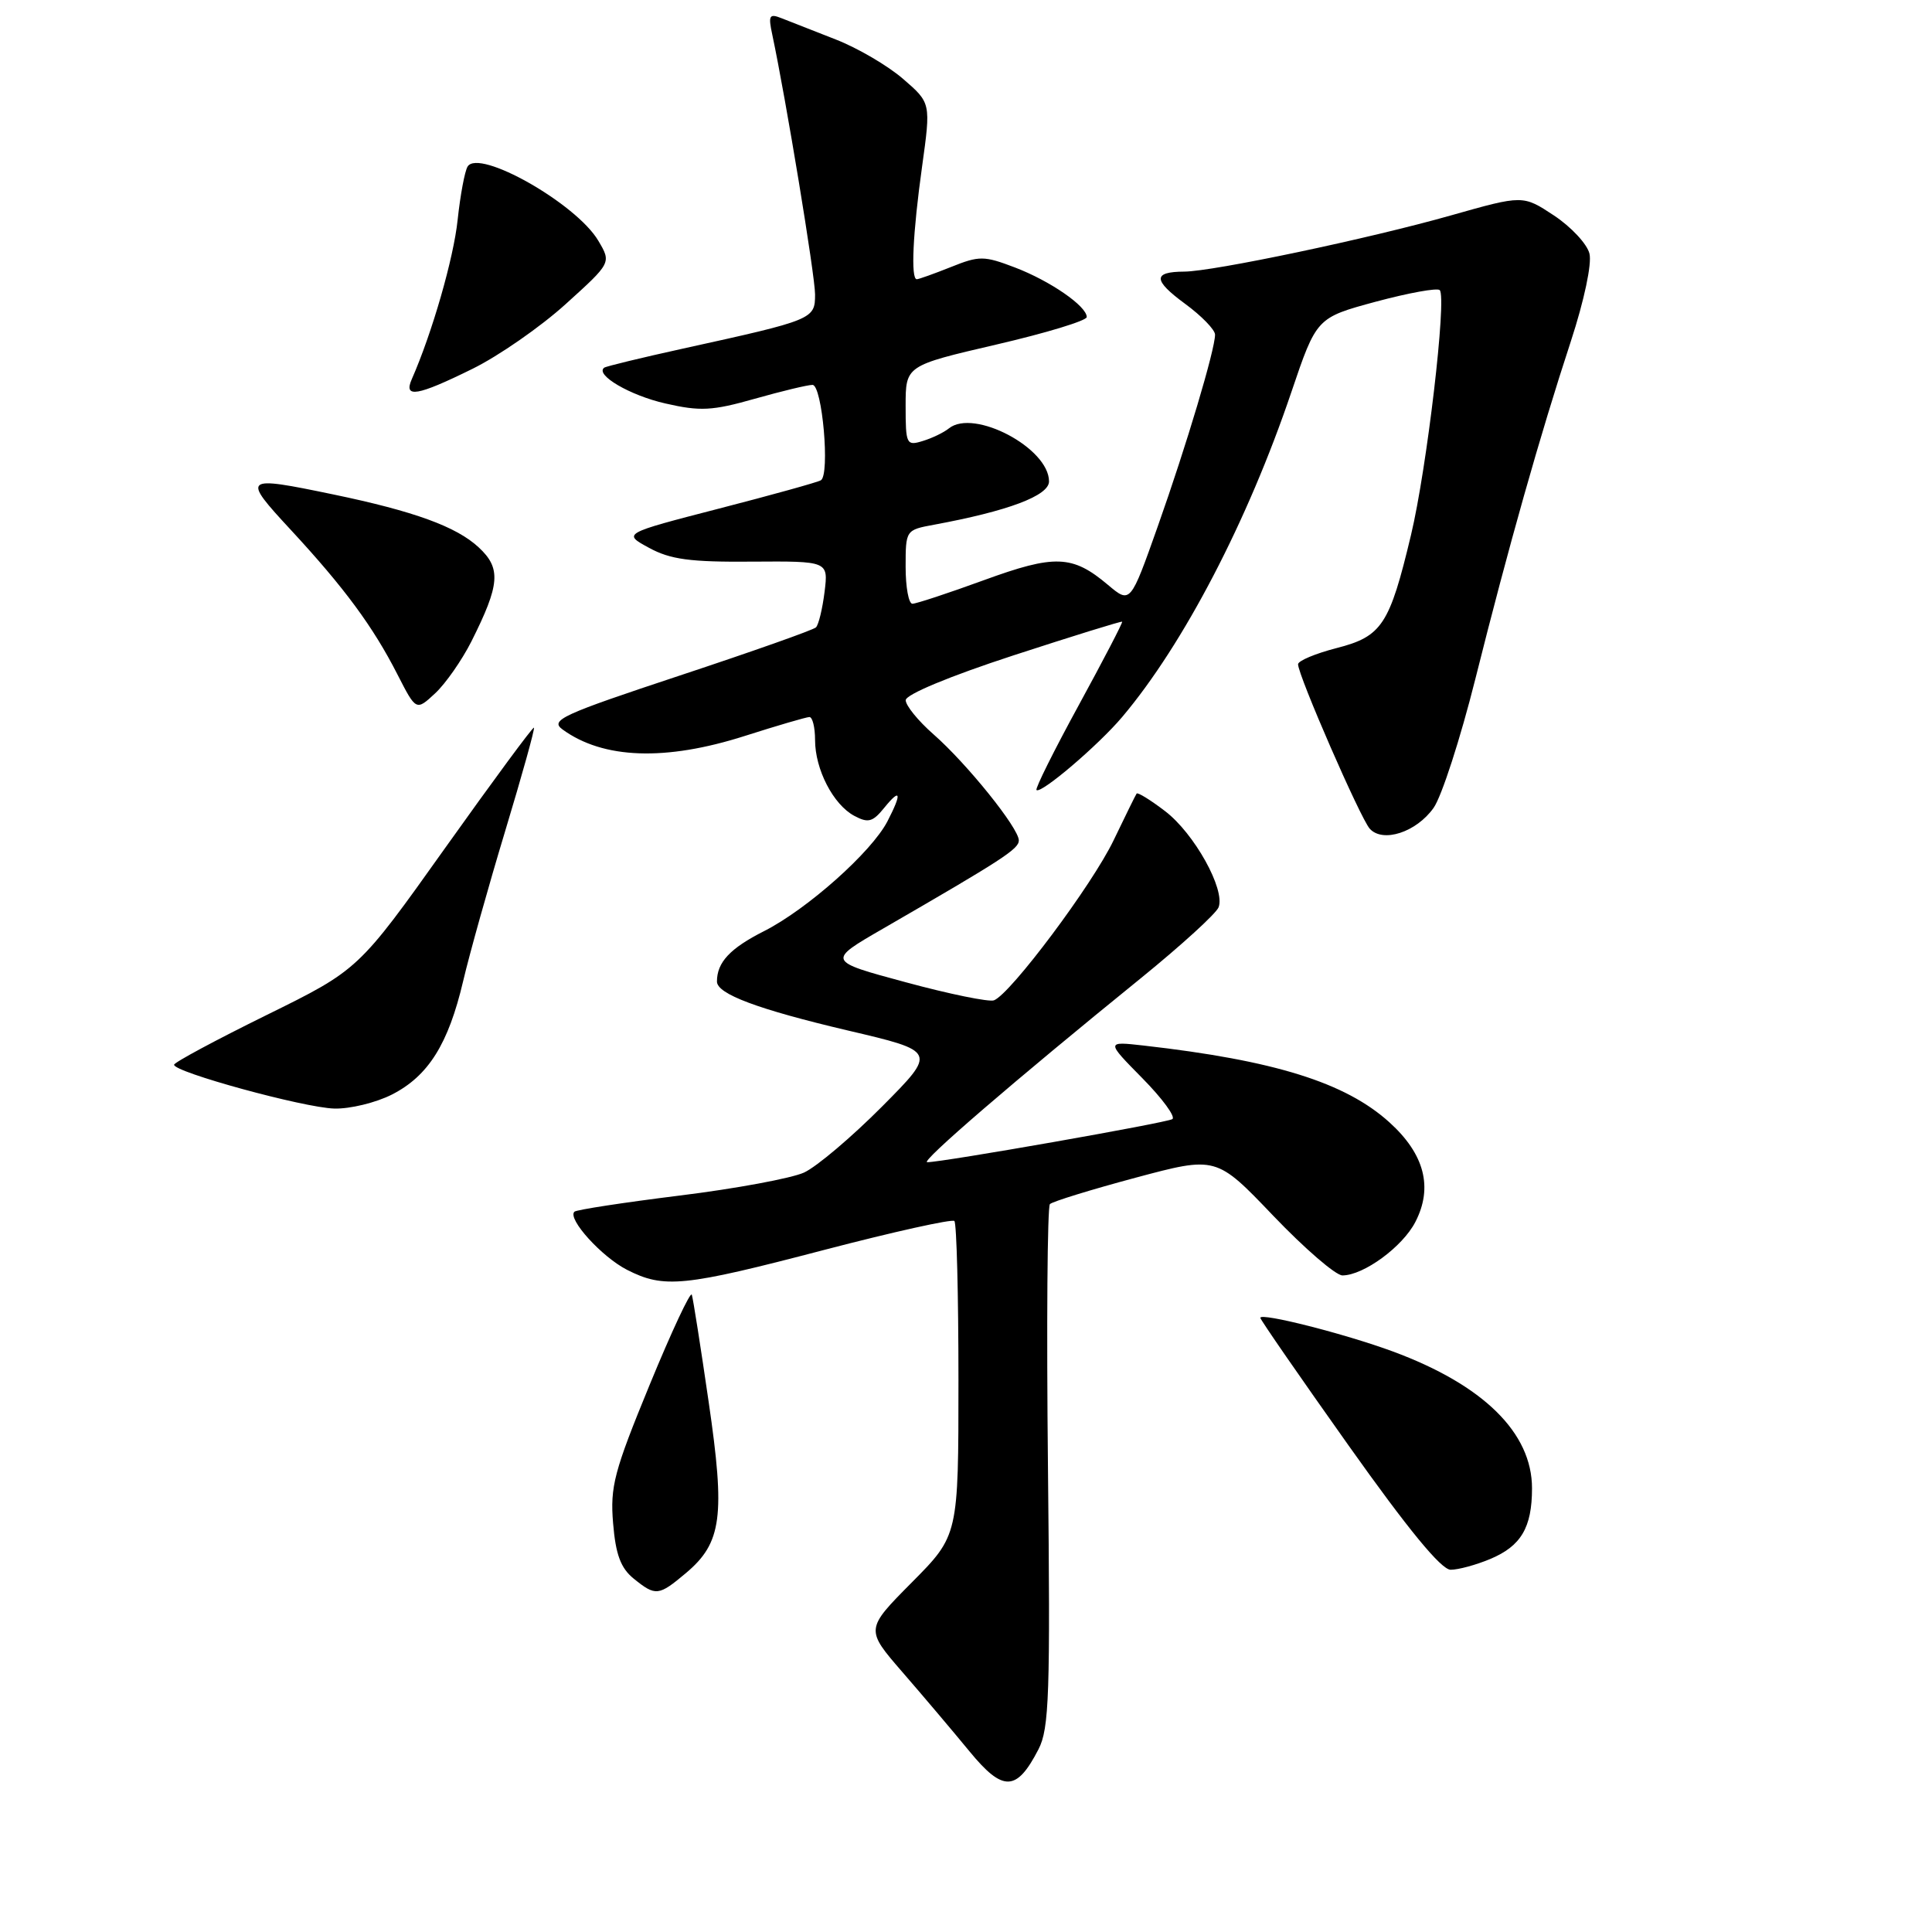 <?xml version="1.0" encoding="UTF-8" standalone="no"?>
<!DOCTYPE svg PUBLIC "-//W3C//DTD SVG 1.1//EN" "http://www.w3.org/Graphics/SVG/1.1/DTD/svg11.dtd" >
<svg xmlns="http://www.w3.org/2000/svg" xmlns:xlink="http://www.w3.org/1999/xlink" version="1.1" viewBox="0 0 256 256">
 <g >
 <path fill="currentColor"
d=" M 137.60 231.80 C 139.03 229.05 139.18 224.52 138.86 194.42 C 138.66 175.58 138.78 159.89 139.12 159.55 C 139.46 159.21 144.55 157.64 150.44 156.06 C 161.16 153.19 161.16 153.19 168.71 161.09 C 172.87 165.44 176.99 169.00 177.88 169.00 C 180.68 168.99 185.84 165.22 187.54 161.92 C 189.91 157.34 188.76 152.92 184.10 148.71 C 178.27 143.44 168.89 140.51 151.53 138.54 C 146.55 137.98 146.55 137.98 151.37 142.87 C 154.02 145.56 155.81 148.00 155.34 148.29 C 154.53 148.79 124.89 154.00 122.86 154.00 C 121.88 154.00 134.34 143.26 151.20 129.59 C 156.53 125.26 161.15 121.05 161.47 120.22 C 162.38 117.86 158.24 110.42 154.38 107.48 C 152.45 106.00 150.75 104.96 150.61 105.15 C 150.47 105.34 149.11 108.12 147.57 111.32 C 144.75 117.22 133.89 131.73 131.70 132.55 C 131.04 132.79 125.79 131.72 120.04 130.16 C 109.57 127.34 109.57 127.34 117.04 123.03 C 132.85 113.89 135.00 112.50 135.00 111.36 C 135.00 109.73 128.12 101.18 123.67 97.28 C 121.65 95.51 120.01 93.48 120.01 92.78 C 120.02 92.02 125.81 89.61 134.26 86.85 C 142.09 84.30 148.59 82.28 148.69 82.38 C 148.80 82.47 146.21 87.45 142.94 93.44 C 139.67 99.43 137.15 104.49 137.34 104.68 C 137.91 105.25 145.53 98.76 148.70 95.00 C 156.82 85.38 165.33 69.04 171.10 51.99 C 174.45 42.10 174.45 42.10 182.32 39.97 C 186.65 38.81 190.45 38.12 190.77 38.44 C 191.73 39.40 189.07 62.10 186.96 70.91 C 184.12 82.81 183.11 84.34 177.08 85.88 C 174.29 86.60 172.00 87.56 172.00 88.02 C 172.00 89.49 180.27 108.45 181.50 109.81 C 183.23 111.72 187.66 110.28 189.95 107.06 C 191.02 105.57 193.51 97.86 195.50 89.93 C 199.87 72.49 204.06 57.67 208.15 45.21 C 209.91 39.83 210.95 34.94 210.61 33.60 C 210.30 32.33 208.18 30.06 205.92 28.56 C 201.80 25.84 201.80 25.84 192.30 28.53 C 181.43 31.62 160.75 35.97 156.92 35.99 C 152.74 36.01 152.77 37.12 157.01 40.24 C 159.21 41.85 161.00 43.70 161.00 44.34 C 161.00 46.33 157.21 59.02 153.41 69.75 C 149.78 80.00 149.78 80.00 146.81 77.50 C 142.10 73.53 139.79 73.44 130.36 76.88 C 125.65 78.60 121.39 80.00 120.90 80.00 C 120.40 80.00 120.00 77.80 120.00 75.11 C 120.00 70.25 120.02 70.22 123.75 69.53 C 133.57 67.72 139.00 65.68 139.00 63.79 C 139.00 59.38 129.05 54.11 125.74 56.76 C 125.06 57.31 123.49 58.07 122.25 58.44 C 120.11 59.10 120.00 58.87 120.00 53.79 C 120.00 48.45 120.00 48.45 132.00 45.66 C 138.60 44.13 144.00 42.49 144.00 42.01 C 144.00 40.57 139.15 37.22 134.48 35.44 C 130.39 33.88 129.77 33.87 126.01 35.38 C 123.78 36.27 121.74 37.00 121.48 37.00 C 120.66 37.00 120.95 30.87 122.18 22.07 C 123.35 13.64 123.35 13.64 119.67 10.46 C 117.64 8.70 113.62 6.35 110.74 5.23 C 107.86 4.11 104.65 2.85 103.60 2.43 C 101.93 1.76 101.78 2.02 102.33 4.59 C 104.14 13.11 108.00 36.52 108.00 39.01 C 108.00 42.30 107.79 42.39 90.50 46.19 C 85.00 47.40 80.30 48.54 80.06 48.72 C 78.80 49.66 83.48 52.40 88.16 53.46 C 92.78 54.52 94.37 54.44 100.00 52.84 C 103.57 51.83 107.02 51.00 107.66 51.00 C 108.95 51.00 110.00 62.89 108.77 63.64 C 108.37 63.89 102.29 65.58 95.27 67.39 C 82.50 70.69 82.50 70.69 86.00 72.59 C 88.82 74.13 91.45 74.49 99.63 74.42 C 109.76 74.35 109.76 74.35 109.26 78.42 C 108.98 80.67 108.47 82.78 108.12 83.13 C 107.78 83.47 99.66 86.34 90.08 89.51 C 74.45 94.69 72.85 95.42 74.53 96.65 C 79.92 100.58 88.17 100.88 98.71 97.51 C 103.00 96.14 106.84 95.02 107.25 95.01 C 107.66 95.01 108.00 96.37 108.00 98.05 C 108.00 101.95 110.41 106.61 113.19 108.10 C 115.04 109.09 115.64 108.93 117.18 107.02 C 119.36 104.34 119.53 105.08 117.59 108.83 C 115.49 112.89 106.96 120.48 101.26 123.37 C 96.73 125.66 95.00 127.51 95.00 130.06 C 95.00 131.71 100.43 133.74 112.32 136.54 C 124.14 139.31 124.14 139.31 116.86 146.64 C 112.85 150.67 108.21 154.60 106.54 155.37 C 104.87 156.13 97.44 157.51 90.04 158.42 C 82.64 159.34 76.37 160.30 76.11 160.56 C 75.16 161.50 79.73 166.54 83.07 168.25 C 87.99 170.76 90.56 170.50 109.21 165.62 C 118.40 163.22 126.17 161.50 126.46 161.79 C 126.76 162.09 127.00 171.58 127.00 182.89 C 127.00 203.45 127.00 203.45 120.83 209.67 C 114.66 215.89 114.66 215.89 119.58 221.57 C 122.29 224.69 126.28 229.41 128.45 232.05 C 132.90 237.47 134.70 237.42 137.60 231.80 Z  M 90.89 208.44 C 95.65 204.43 96.12 200.93 93.90 185.75 C 92.84 178.46 91.84 172.08 91.67 171.56 C 91.51 171.04 88.99 176.42 86.08 183.50 C 81.37 194.96 80.83 196.98 81.24 201.85 C 81.58 205.99 82.25 207.78 83.96 209.17 C 86.88 211.53 87.26 211.49 90.89 208.44 Z  M 197.45 206.58 C 201.54 204.87 203.00 202.42 203.00 197.21 C 203.00 189.85 196.55 183.51 184.57 179.08 C 178.23 176.74 167.00 173.89 167.00 174.62 C 167.00 174.86 172.26 182.47 178.69 191.53 C 186.58 202.65 190.97 208.00 192.22 208.00 C 193.23 208.00 195.59 207.36 197.45 206.58 Z  M 51.94 145.03 C 56.76 142.57 59.41 138.34 61.37 130.00 C 62.21 126.42 64.72 117.46 66.95 110.08 C 69.18 102.70 70.89 96.56 70.75 96.42 C 70.61 96.29 65.33 103.45 59.00 112.34 C 47.50 128.50 47.50 128.50 35.32 134.50 C 28.62 137.80 23.10 140.76 23.07 141.08 C 22.96 142.04 40.22 146.77 44.29 146.89 C 46.37 146.95 49.82 146.11 51.94 145.03 Z  M 62.46 85.00 C 66.26 77.43 66.42 75.30 63.43 72.53 C 60.48 69.78 54.86 67.74 44.18 65.52 C 32.15 63.02 31.99 63.15 38.55 70.23 C 45.64 77.89 49.43 83.03 52.66 89.36 C 55.14 94.21 55.14 94.21 57.67 91.86 C 59.06 90.56 61.21 87.47 62.46 85.00 Z  M 62.59 48.88 C 66.07 47.17 71.64 43.30 74.96 40.29 C 81.01 34.82 81.01 34.82 79.28 31.90 C 76.38 26.98 63.45 19.65 61.96 22.07 C 61.58 22.69 60.99 25.86 60.64 29.13 C 60.11 34.21 57.26 44.12 54.56 50.25 C 53.44 52.79 55.29 52.48 62.59 48.88 Z "/>
</g>
</svg>